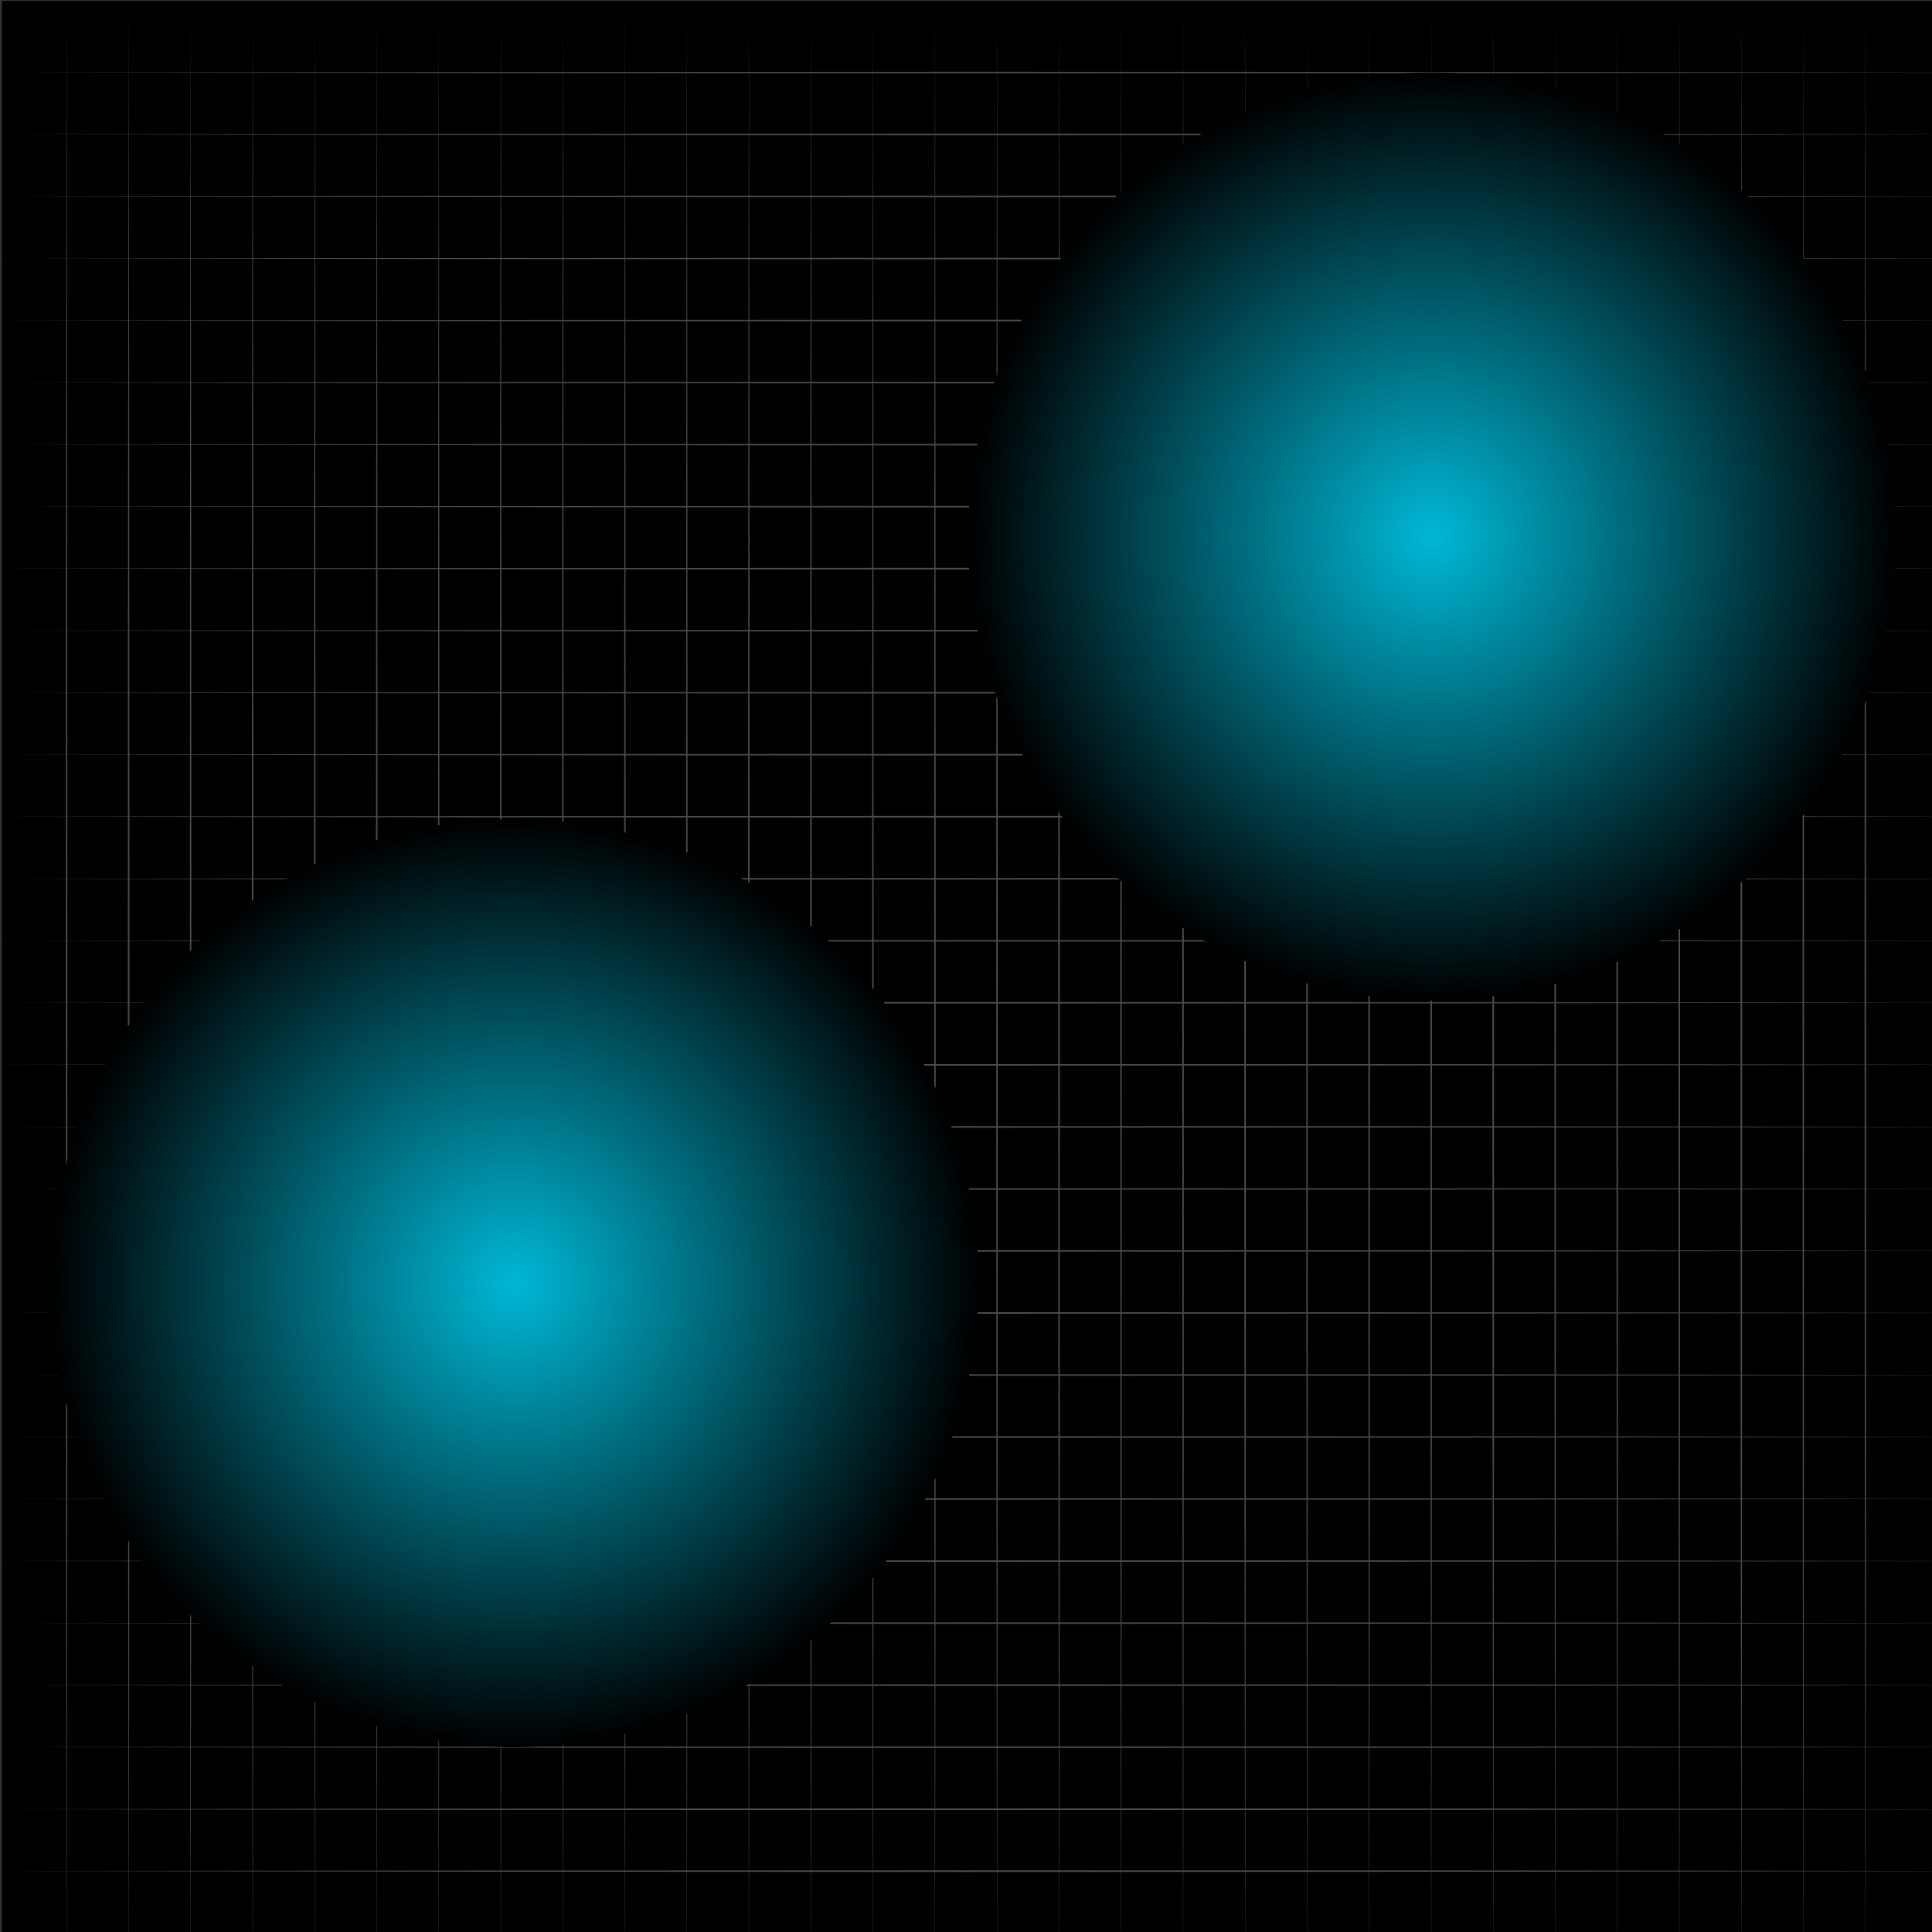 <?xml version="1.0" encoding="utf-8"?>
<!-- Generator: Adobe Illustrator 27.9.0, SVG Export Plug-In . SVG Version: 6.00 Build 0)  -->
<svg version="1.1" id="Layer_1" xmlns="http://www.w3.org/2000/svg" xmlns:xlink="http://www.w3.org/1999/xlink" x="0px" y="0px"
	 viewBox="0 0 1080 1080" style="enable-background:new 0 0 1080 1080;" xml:space="preserve">
<rect x="0" y="0" width="1080" height="1080" fill="#333333" stroke="none"/>
<style type="text/css">
	.st0{opacity:0.3;}
	.st1{fill:#FFFFFF;}
	.st2{fill:none;stroke:#FFFFFF;stroke-miterlimit:10;}
	.st3{fill:url(#SVGID_1_);}
	.st4{fill:url(#SVGID_00000173149437691185166720000009671035304074125447_);}
	.st5{fill:url(#SVGID_00000157299175733001466640000009280339680170588845_);}
</style>
<rect x="1" y="0.5" width="1080" height="1080"/>
<g class="st0">
	<g>
		<g>
			<path class="st1" d="M0,40.5c351.2-0.4,728.5-0.6,1080,0c0,0,0,0.1,0,0.1C728.5,41.1,351,41.1,0,40.5L0,40.5z"/>
		</g>
		<g>
			<path class="st1" d="M0,75.1c351.2-0.4,728.5-0.6,1080,0c0,0,0,0.1,0,0.1C728.5,75.8,351,75.8,0,75.1L0,75.1z"/>
		</g>
		<g>
			<path class="st1" d="M0,109.8c351.2-0.4,728.5-0.6,1080,0c0,0,0,0.1,0,0.1C728.5,110.4,351,110.5,0,109.8L0,109.8z"/>
		</g>
		<g>
			<path class="st1" d="M0,144.5c351.2-0.4,728.5-0.6,1080,0c0,0,0,0.1,0,0.1C728.5,145.1,351,145.1,0,144.5L0,144.5z"/>
		</g>
		<g>
			<path class="st1" d="M0,179.1c351.2-0.4,728.5-0.6,1080,0c0,0,0,0.1,0,0.1C728.5,179.8,351,179.8,0,179.1L0,179.1z"/>
		</g>
		<g>
			<path class="st1" d="M0,213.8c351.2-0.4,728.5-0.6,1080,0c0,0,0,0.1,0,0.1C728.5,214.4,351,214.5,0,213.8L0,213.8z"/>
		</g>
		<g>
			<path class="st1" d="M0,248.5c351.2-0.4,728.5-0.6,1080,0c0,0,0,0.1,0,0.1C728.5,249.1,351,249.2,0,248.5L0,248.5z"/>
		</g>
		<g>
			<path class="st1" d="M0,283.2c351.2-0.4,728.5-0.6,1080,0c0,0,0,0.1,0,0.1C728.5,283.8,351,283.8,0,283.2L0,283.2z"/>
		</g>
		<g>
			<path class="st1" d="M0,317.8c351.2-0.4,728.5-0.6,1080,0c0,0,0,0.1,0,0.1C728.5,318.5,351,318.5,0,317.8L0,317.8z"/>
		</g>
		<g>
			<path class="st1" d="M0,352.5c351.2-0.4,728.5-0.6,1080,0c0,0,0,0.1,0,0.1C728.5,353.1,351,353.2,0,352.5L0,352.5z"/>
		</g>
		<g>
			<path class="st1" d="M0,387.2c351.2-0.4,728.5-0.6,1080,0c0,0,0,0.1,0,0.1C728.5,387.8,351,387.9,0,387.2L0,387.2z"/>
		</g>
		<g>
			<path class="st1" d="M0,421.8c351.2-0.4,728.5-0.6,1080,0c0,0,0,0.1,0,0.1C728.5,422.5,351,422.5,0,421.8L0,421.8z"/>
		</g>
		<g>
			<path class="st1" d="M0,456.5c351.2-0.4,728.5-0.6,1080,0c0,0,0,0.1,0,0.1C728.5,457.1,351,457.2,0,456.5L0,456.5z"/>
		</g>
		<g>
			<path class="st1" d="M0,491.2c351.2-0.4,728.5-0.6,1080,0c0,0,0,0.1,0,0.1C728.5,491.8,351,491.9,0,491.2L0,491.2z"/>
		</g>
		<g>
			<path class="st1" d="M0,525.9c351.2-0.4,728.5-0.6,1080,0c0,0,0,0.1,0,0.1C728.5,526.5,351,526.5,0,525.9L0,525.9z"/>
		</g>
		<g>
			<path class="st1" d="M0,560.5c351.2-0.4,728.5-0.6,1080,0c0,0,0,0.1,0,0.1C728.5,561.2,351,561.2,0,560.5L0,560.5z"/>
		</g>
		<g>
			<path class="st1" d="M0,595.2c351.2-0.4,728.5-0.6,1080,0c0,0,0,0.1,0,0.1C728.5,595.8,351,595.9,0,595.2L0,595.2z"/>
		</g>
		<g>
			<path class="st1" d="M0,629.9c351.2-0.4,728.5-0.6,1080,0c0,0,0,0.1,0,0.1C728.5,630.5,351,630.6,0,629.9L0,629.9z"/>
		</g>
		<g>
			<path class="st1" d="M0,664.6c351.2-0.4,728.5-0.6,1080,0c0,0,0,0.1,0,0.1C728.5,665.2,351,665.2,0,664.6L0,664.6z"/>
		</g>
		<g>
			<path class="st1" d="M0,699.2c351.2-0.4,728.5-0.6,1080,0c0,0,0,0.1,0,0.1C728.5,699.9,351,699.9,0,699.2L0,699.2z"/>
		</g>
		<g>
			<path class="st1" d="M0,733.9c351.2-0.4,728.5-0.6,1080,0c0,0,0,0.1,0,0.1C728.5,734.5,351,734.6,0,733.9L0,733.9z"/>
		</g>
		<g>
			<path class="st1" d="M0,768.6c351.2-0.4,728.5-0.6,1080,0c0,0,0,0.1,0,0.1C728.5,769.2,351,769.2,0,768.6L0,768.6z"/>
		</g>
		<g>
			<path class="st1" d="M0,803.2c351.2-0.4,728.5-0.6,1080,0c0,0,0,0.1,0,0.1C728.5,803.9,351,803.9,0,803.2L0,803.2z"/>
		</g>
		<g>
			<path class="st1" d="M0,837.9c351.2-0.4,728.5-0.6,1080,0c0,0,0,0.1,0,0.1C728.5,838.5,351,838.6,0,837.9L0,837.9z"/>
		</g>
		<g>
			<path class="st1" d="M0,872.6c351.2-0.4,728.5-0.6,1080,0c0,0,0,0.1,0,0.1C728.5,873.2,351,873.3,0,872.6L0,872.6z"/>
		</g>
		<g>
			<path class="st1" d="M0,907.3c351.2-0.4,728.5-0.6,1080,0c0,0,0,0.1,0,0.1C728.5,907.9,351,907.9,0,907.3L0,907.3z"/>
		</g>
		<g>
			<path class="st1" d="M0,941.9c351.2-0.4,728.5-0.6,1080,0c0,0,0,0.1,0,0.1C728.5,942.6,351,942.6,0,941.9L0,941.9z"/>
		</g>
		<g>
			<path class="st1" d="M0,976.6c351.2-0.4,728.5-0.6,1080,0c0,0,0,0.1,0,0.1C728.5,977.2,351,977.3,0,976.6L0,976.6z"/>
		</g>
		<g>
			<path class="st1" d="M0,1011.3c351.2-0.4,728.5-0.6,1080,0c0,0,0,0.1,0,0.1C728.5,1011.9,351,1012,0,1011.3L0,1011.3z"/>
		</g>
		<g>
			<path class="st1" d="M0,1045.9c351.2-0.4,728.5-0.6,1080,0c0,0,0,0.1,0,0.1C728.5,1046.6,351,1046.6,0,1045.9L0,1045.9z"/>
		</g>
	</g>
	<g>
		<g>
			<path class="st1" d="M1042.8,3.2c0.4,351.2,0.6,728.5,0,1080c0,0-0.1,0-0.1,0C1042.2,731.7,1042.1,354.3,1042.8,3.2L1042.8,3.2z"
				/>
		</g>
		<g>
			<path class="st1" d="M1008.1,3.2c0.4,351.2,0.6,728.5,0,1080c0,0-0.1,0-0.1,0C1007.5,731.7,1007.5,354.3,1008.1,3.2L1008.1,3.2z"
				/>
		</g>
		<g>
			<path class="st1" d="M973.5,3.2c0.4,351.2,0.6,728.5,0,1080c0,0-0.1,0-0.1,0C972.8,731.7,972.8,354.3,973.5,3.2L973.5,3.2z"/>
		</g>
		<g>
			<path class="st1" d="M938.8,3.2c0.4,351.2,0.6,728.5,0,1080c0,0-0.1,0-0.1,0C938.2,731.7,938.1,354.3,938.8,3.2L938.8,3.2z"/>
		</g>
		<g>
			<path class="st1" d="M904.1,3.2c0.4,351.2,0.6,728.5,0,1080c0,0-0.1,0-0.1,0C903.5,731.7,903.4,354.3,904.1,3.2L904.1,3.2z"/>
		</g>
		<g>
			<path class="st1" d="M869.4,3.2c0.4,351.2,0.6,728.5,0,1080c0,0-0.1,0-0.1,0C868.8,731.7,868.8,354.3,869.4,3.2L869.4,3.2z"/>
		</g>
		<g>
			<path class="st1" d="M834.8,3.2c0.4,351.2,0.6,728.5,0,1080c0,0-0.1,0-0.1,0C834.1,731.7,834.1,354.3,834.8,3.2L834.8,3.2z"/>
		</g>
		<g>
			<path class="st1" d="M800.1,3.2c0.4,351.2,0.6,728.5,0,1080c0,0-0.1,0-0.1,0C799.5,731.7,799.4,354.3,800.1,3.2L800.1,3.2z"/>
		</g>
		<g>
			<path class="st1" d="M765.4,3.2c0.4,351.2,0.6,728.5,0,1080c0,0-0.1,0-0.1,0C764.8,731.7,764.7,354.3,765.4,3.2L765.4,3.2z"/>
		</g>
		<g>
			<path class="st1" d="M730.7,3.2c0.4,351.2,0.6,728.5,0,1080c0,0-0.1,0-0.1,0C730.1,731.7,730.1,354.3,730.7,3.2L730.7,3.2z"/>
		</g>
		<g>
			<path class="st1" d="M696.1,3.2c0.4,351.2,0.6,728.5,0,1080c0,0-0.1,0-0.1,0C695.4,731.7,695.4,354.3,696.1,3.2L696.1,3.2z"/>
		</g>
		<g>
			<path class="st1" d="M661.4,3.2c0.4,351.2,0.6,728.5,0,1080c0,0-0.1,0-0.1,0C660.8,731.7,660.7,354.3,661.4,3.2L661.4,3.2z"/>
		</g>
		<g>
			<path class="st1" d="M626.7,3.2c0.4,351.2,0.6,728.5,0,1080c0,0-0.1,0-0.1,0C626.1,731.7,626.1,354.3,626.7,3.2L626.7,3.2z"/>
		</g>
		<g>
			<path class="st1" d="M592.1,3.2c0.4,351.2,0.6,728.5,0,1080c0,0-0.1,0-0.1,0C591.4,731.7,591.4,354.3,592.1,3.2L592.1,3.2z"/>
		</g>
		<g>
			<path class="st1" d="M557.4,3.2c0.4,351.2,0.6,728.5,0,1080c0,0-0.1,0-0.1,0C556.8,731.7,556.7,354.3,557.4,3.2L557.4,3.2z"/>
		</g>
		<g>
			<path class="st1" d="M522.7,3.2c0.4,351.2,0.6,728.5,0,1080c0,0-0.1,0-0.1,0C522.1,731.7,522,354.3,522.7,3.2L522.7,3.2z"/>
		</g>
		<g>
			<path class="st1" d="M488,3.2c0.4,351.2,0.6,728.5,0,1080c0,0-0.1,0-0.1,0C487.4,731.7,487.4,354.3,488,3.2L488,3.2z"/>
		</g>
		<g>
			<path class="st1" d="M453.4,3.2c0.4,351.2,0.6,728.5,0,1080c0,0-0.1,0-0.1,0C452.7,731.7,452.7,354.3,453.4,3.2L453.4,3.2z"/>
		</g>
		<g>
			<path class="st1" d="M418.7,3.2c0.4,351.2,0.6,728.5,0,1080c0,0-0.1,0-0.1,0C418.1,731.7,418,354.3,418.7,3.2L418.7,3.2z"/>
		</g>
		<g>
			<path class="st1" d="M384,3.2c0.4,351.2,0.6,728.5,0,1080c0,0-0.1,0-0.1,0C383.4,731.7,383.3,354.3,384,3.2L384,3.2z"/>
		</g>
		<g>
			<path class="st1" d="M349.4,3.2c0.4,351.2,0.6,728.5,0,1080c0,0-0.1,0-0.1,0C348.7,731.7,348.7,354.3,349.4,3.2L349.4,3.2z"/>
		</g>
		<g>
			<path class="st1" d="M314.7,3.2c0.4,351.2,0.6,728.5,0,1080c0,0-0.1,0-0.1,0C314.1,731.7,314,354.3,314.7,3.2L314.7,3.2z"/>
		</g>
		<g>
			<path class="st1" d="M280,3.2c0.4,351.2,0.6,728.5,0,1080c0,0-0.1,0-0.1,0C279.4,731.7,279.3,354.3,280,3.2L280,3.2z"/>
		</g>
		<g>
			<path class="st1" d="M245.3,3.2c0.4,351.2,0.6,728.5,0,1080c0,0-0.1,0-0.1,0C244.7,731.7,244.7,354.3,245.3,3.2L245.3,3.2z"/>
		</g>
		<g>
			<path class="st1" d="M210.7,3.2c0.4,351.2,0.6,728.5,0,1080c0,0-0.1,0-0.1,0C210,731.7,210,354.3,210.7,3.2L210.7,3.2z"/>
		</g>
		<g>
			<path class="st1" d="M176,3.2c0.4,351.2,0.6,728.5,0,1080c0,0-0.1,0-0.1,0C175.4,731.7,175.3,354.3,176,3.2L176,3.2z"/>
		</g>
		<g>
			<path class="st1" d="M141.3,3.2c0.4,351.2,0.6,728.5,0,1080c0,0-0.1,0-0.1,0C140.7,731.7,140.6,354.3,141.3,3.2L141.3,3.2z"/>
		</g>
		<g>
			<path class="st1" d="M106.6,3.2c0.4,351.2,0.6,728.5,0,1080c0,0-0.1,0-0.1,0C106,731.7,106,354.3,106.6,3.2L106.6,3.2z"/>
		</g>
		<g>
			<path class="st1" d="M72,3.2c0.4,351.2,0.6,728.5,0,1080c0,0-0.1,0-0.1,0C71.3,731.7,71.3,354.3,72,3.2L72,3.2z"/>
		</g>
		<g>
			<path class="st1" d="M37.3,3.2c0.4,351.2,0.6,728.5,0,1080c0,0-0.1,0-0.1,0C36.7,731.7,36.6,354.3,37.3,3.2L37.3,3.2z"/>
		</g>
	</g>
</g>
<line class="st2" x1="0" y1="1080.7" x2="1080" y2="1080.7"/>
<g>
	<g>
		<radialGradient id="SVGID_1_" cx="1396.547" cy="1054.207" r="2.458" gradientUnits="userSpaceOnUse">
			<stop  offset="0" style="stop-color:#FFFFFF"/>
			<stop  offset="1" style="stop-color:#000000"/>
		</radialGradient>
		<path class="st3" d="M1396.5,1056.7c3.2,0,3.2-5,0-5C1393.3,1051.7,1393.3,1056.7,1396.5,1056.7L1396.5,1056.7z"/>
	</g>
</g>
<radialGradient id="SVGID_00000093145039736954236820000015025197122637907593_" cx="287.569" cy="717.293" r="259.362" gradientUnits="userSpaceOnUse">
	<stop  offset="0" style="stop-color:#00B7D5"/>
	<stop  offset="1" style="stop-color:#000000"/>
</radialGradient>
<circle style="fill:url(#SVGID_00000093145039736954236820000015025197122637907593_);" cx="287.6" cy="717.3" r="259.4"/>
<radialGradient id="SVGID_00000145031165182167200400000013954321567178983083_" cx="800.478" cy="299.862" r="259.362" gradientUnits="userSpaceOnUse">
	<stop  offset="0" style="stop-color:#00B7D5"/>
	<stop  offset="1" style="stop-color:#000000"/>
</radialGradient>
<circle style="fill:url(#SVGID_00000145031165182167200400000013954321567178983083_);" cx="800.5" cy="299.9" r="259.4"/>
</svg>
